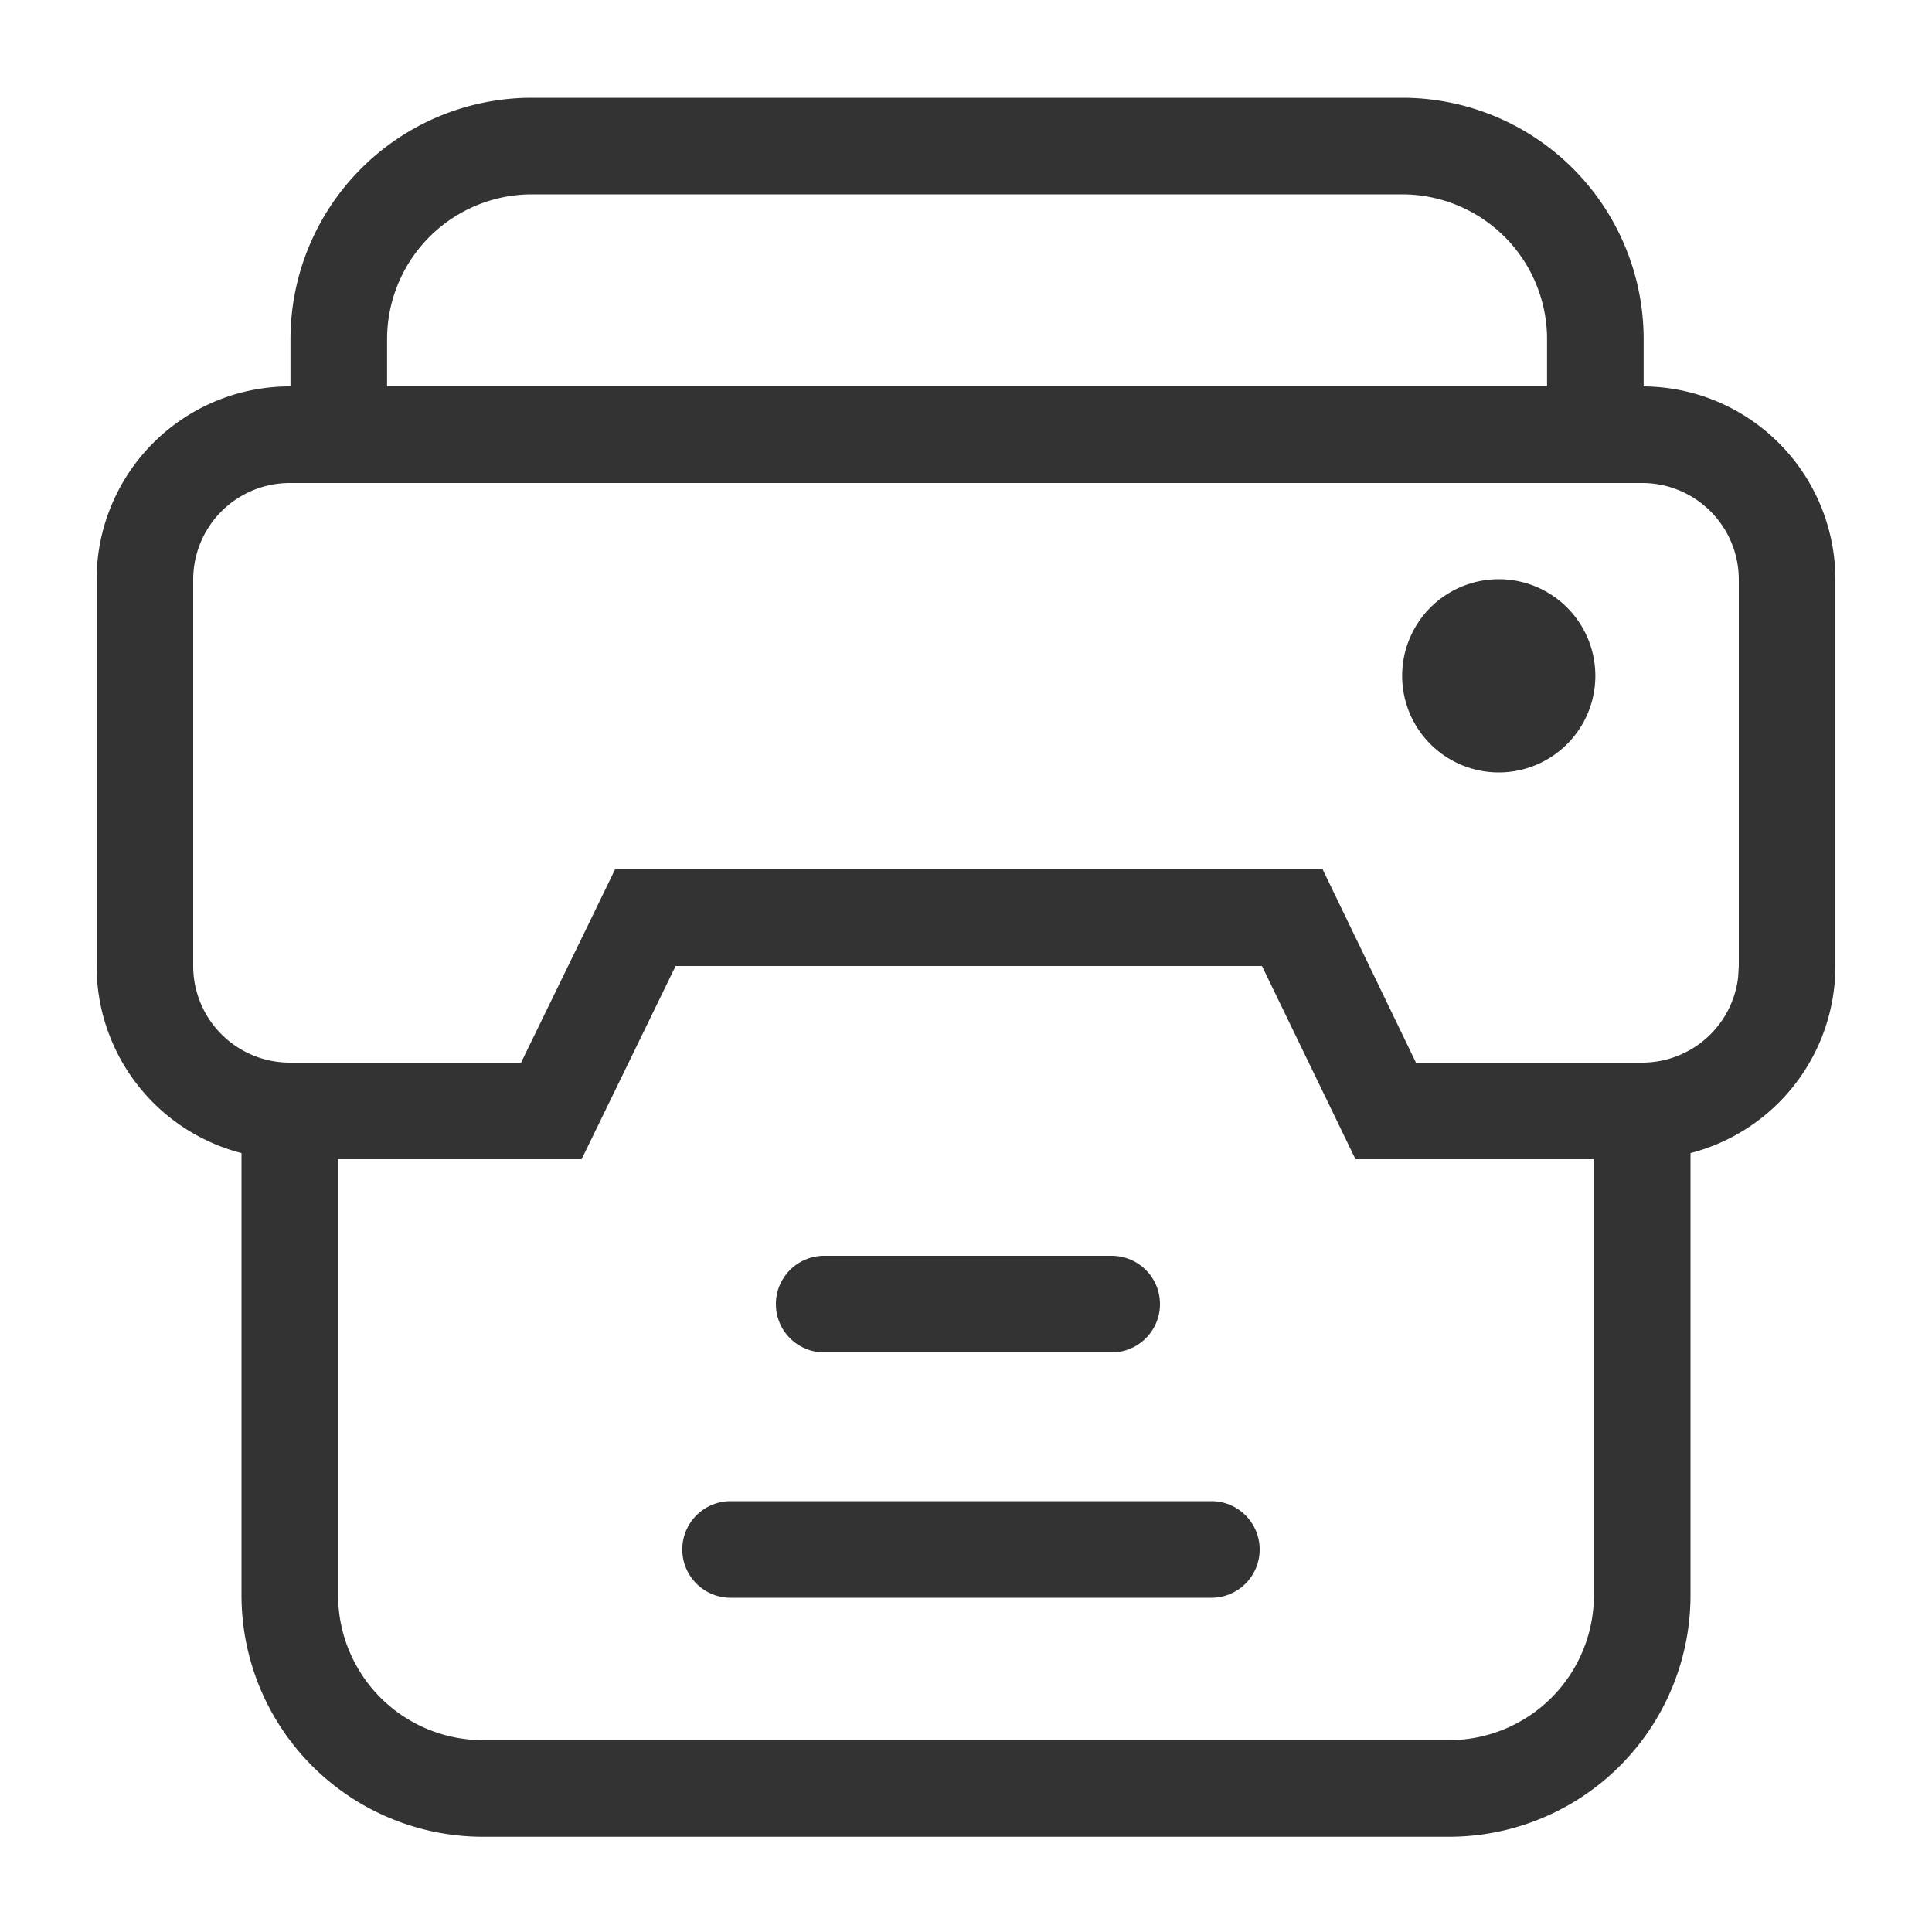 <?xml version="1.0" standalone="no"?><!DOCTYPE svg PUBLIC "-//W3C//DTD SVG 1.1//EN" "http://www.w3.org/Graphics/SVG/1.1/DTD/svg11.dtd"><svg t="1691148157647" class="icon" viewBox="0 0 1024 1024" version="1.1" xmlns="http://www.w3.org/2000/svg" p-id="2908" xmlns:xlink="http://www.w3.org/1999/xlink" width="128" height="128"><path d="M179.2 591.565v253.952a76.8 76.8 0 0 0 76.8 76.8h512a76.8 76.8 0 0 0 76.8-76.8v-252.928h51.2v252.928a128 128 0 0 1-128 128H256a128 128 0 0 1-128-128v-253.952h51.2zM743.168 51.814a128 128 0 0 1 128 128V242.176h-51.2V179.814a76.8 76.8 0 0 0-76.8-76.8H281.958a76.8 76.8 0 0 0-76.8 76.8v41.626h-51.2v-41.626a128 128 0 0 1 128-128h461.21z" fill="#333333" p-id="2909"></path><path d="M870.4 204.8a102.4 102.4 0 0 1 102.4 102.4v204.8a102.4 102.4 0 0 1-102.4 102.4h-151.962l-49.562-102.4h-310.784l-49.818 102.4H153.6a102.4 102.4 0 0 1-102.4-102.4V307.2a102.4 102.4 0 0 1 102.4-102.4h716.8z m0 51.2H153.6a51.2 51.2 0 0 0-51.2 51.2v204.8a51.2 51.2 0 0 0 51.2 51.2h122.573l35.84-73.574L325.99 460.8h375.04l13.978 28.928 35.482 73.472H870.4a51.2 51.2 0 0 0 50.842-45.21L921.6 512V307.2a51.2 51.2 0 0 0-51.2-51.2zM589.21 665.6a25.6 25.6 0 1 1 0 51.2H436.838a25.6 25.6 0 1 1 0-51.2h152.371z m52.838 130.048a25.6 25.6 0 0 1 0 51.2H387.226a25.6 25.6 0 1 1 0-51.2h254.822z" fill="#333333" p-id="2910"></path><path d="M794.368 409.395a51.2 51.2 0 1 0 0-102.4 51.2 51.2 0 0 0 0 102.4z" fill="#333333" p-id="2911"></path></svg>